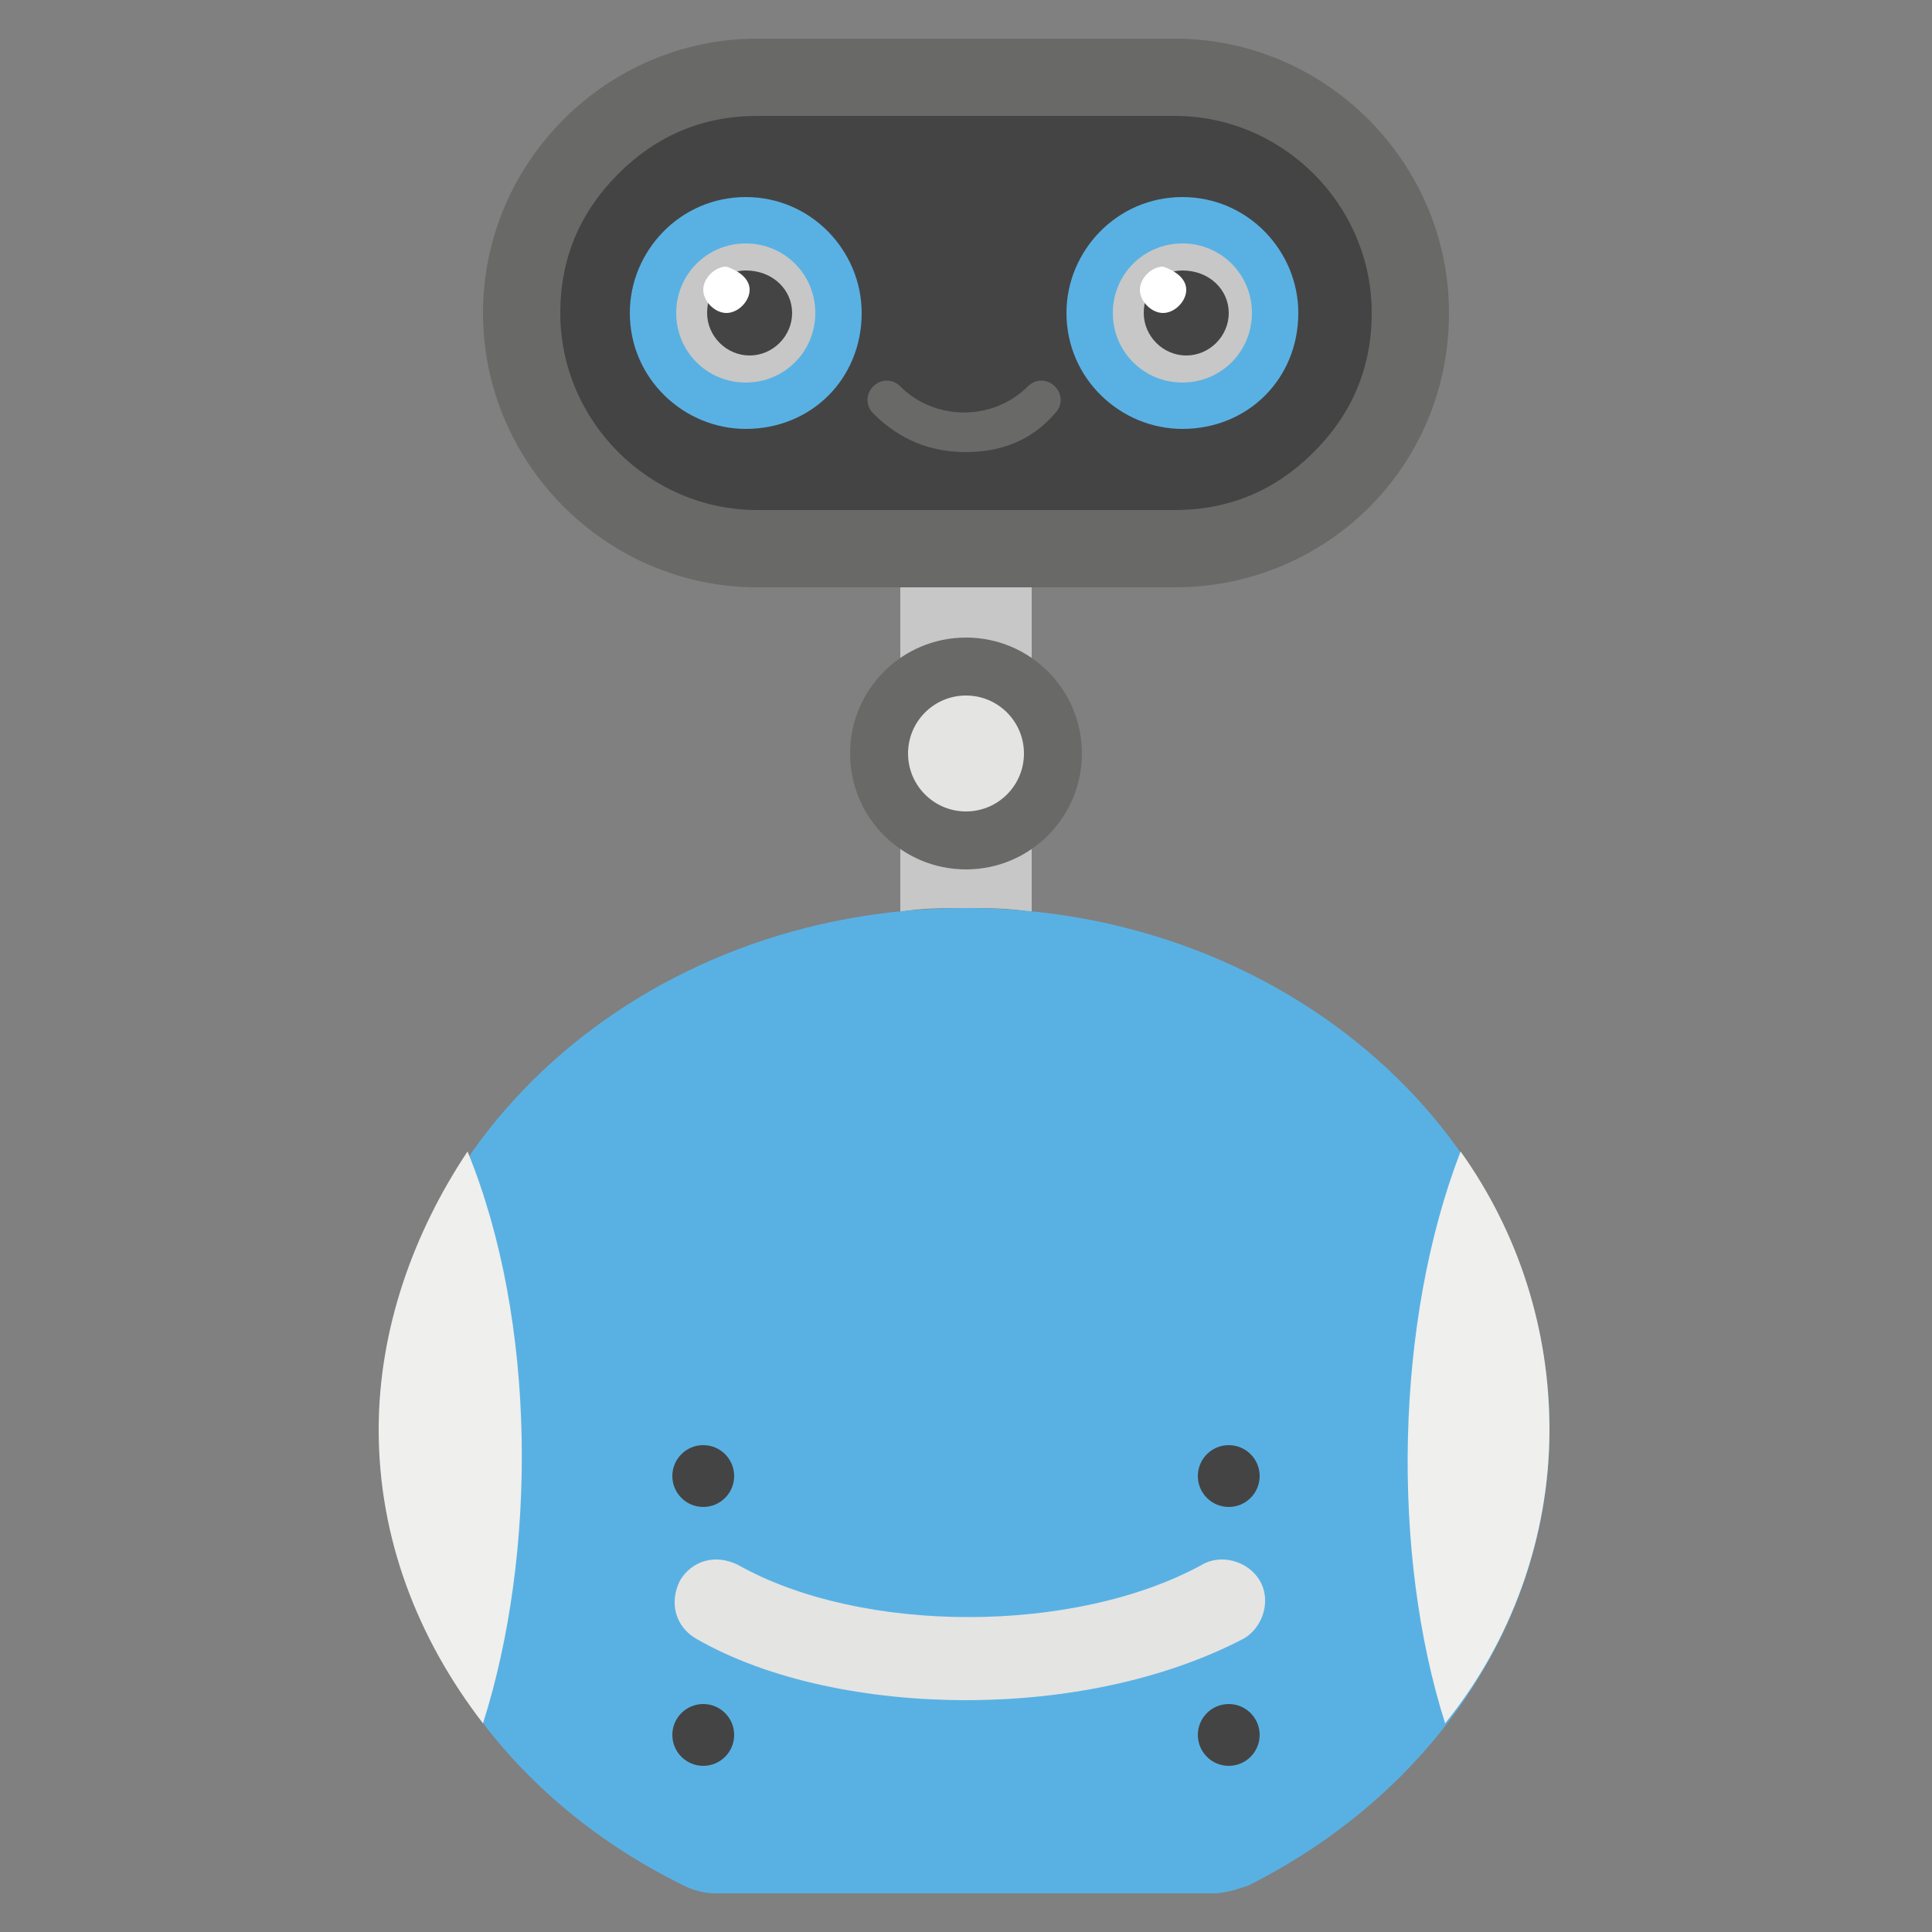 <svg xmlns="http://www.w3.org/2000/svg" enable-background="new 0 0 50 50" viewBox="0 0 50 50" id="home-robot">
  <rect x="0" y="0" width="50" height="50" fill="#808080" stroke="none"/>
  <path fill="#696967" d="M37.5,8.1c0,4-3.2,7.1-7.1,7.1H19.6c-3.9,0-7.1-3.2-7.1-7.1c0-3.9,3.2-7.1,7.1-7.1h10.8
			C34.3,1,37.5,4.2,37.5,8.1z"></path>
  <path fill="#444445" d="M19.6,13.2c-2.8,0-5.1-2.3-5.1-5.1c0-1.4,0.5-2.6,1.5-3.6c1-1,2.2-1.5,3.6-1.5h10.8c2.8,0,5.1,2.3,5.1,5.1
			c0,1.4-0.5,2.6-1.5,3.6c-1,1-2.2,1.5-3.6,1.5H19.6z"></path>
  <path fill="#59B1E3" d="M22.3,8.1c0,1.7-1.3,3-3,3c-1.6,0-3-1.3-3-3c0-1.6,1.3-3,3-3C21,5.1,22.3,6.5,22.3,8.1z"></path>
  <path fill="#C7C7C7" d="M21.1,8.1c0,1-0.8,1.8-1.8,1.8c-1,0-1.8-0.8-1.8-1.8c0-1,0.8-1.8,1.8-1.8C20.3,6.3,21.1,7.1,21.1,8.1z"></path>
  <path fill="#444445" d="M20.5,8.1c0,0.6-0.5,1.1-1.1,1.1c-0.6,0-1.1-0.5-1.1-1.1S18.7,7,19.3,7C20,7,20.5,7.5,20.5,8.1z"></path>
  <path fill="#59B1E3" d="M33.6,8.1c0,1.7-1.3,3-3,3c-1.6,0-3-1.3-3-3c0-1.6,1.3-3,3-3C32.3,5.1,33.6,6.5,33.6,8.1z"></path>
  <path fill="#C7C7C7" d="M32.4,8.1c0,1-0.8,1.8-1.8,1.8c-1,0-1.8-0.8-1.8-1.8c0-1,0.8-1.8,1.8-1.8C31.6,6.3,32.4,7.1,32.4,8.1z"></path>
  <path fill="#444445" d="M31.8,8.1c0,0.6-0.5,1.1-1.1,1.1c-0.6,0-1.1-0.5-1.1-1.1S30,7,30.6,7C31.3,7,31.8,7.5,31.8,8.1z"></path>
  <path fill="#FFF" d="M30.7 7.5c0 .3-.3.6-.6.6-.3 0-.6-.3-.6-.6 0-.3.3-.6.6-.6C30.4 7 30.7 7.2 30.7 7.5zM19.4 7.5c0 .3-.3.6-.6.6-.3 0-.6-.3-.6-.6 0-.3.3-.6.6-.6C19.1 7 19.4 7.2 19.4 7.5z"></path>
  <path fill="#696967" d="M25,11.7c-0.9,0-1.7-0.3-2.4-1c-0.2-0.2-0.2-0.5,0-0.7s0.5-0.2,0.7,0c0.9,0.9,2.4,0.9,3.3,0
				c0.2-0.2,0.5-0.2,0.7,0c0.2,0.2,0.2,0.5,0,0.7C26.7,11.4,25.9,11.7,25,11.7z"></path>
  <path fill="#C7C7C7" d="M26.7,15.2v8.4c-0.6-0.1-1.1-0.1-1.7-0.1c-0.6,0-1.2,0-1.7,0.1v-8.4H26.7z"></path>
  <circle cx="25" cy="19.5" r="3" fill="#696967"></circle>
  <circle cx="25" cy="19.5" r="1.5" fill="#E4E4E3"></circle>
  <path fill="#59B1E3" d="M18.5,49h12.9c0.3,0,0.6-0.1,0.9-0.2c4.6-2.3,7.8-6.7,7.8-11.8c0-7.5-6.8-13.5-15.1-13.5
			c-8.4,0-15.1,6.1-15.1,13.5c0,5.1,3.1,9.5,7.8,11.8C17.9,48.9,18.2,49,18.5,49z"></path>
  <g>
    <path fill="#EFEFED" d="M40.1 37c0 2.8-1 5.5-2.7 7.6-1.4-4.4-1.3-10.4.4-14.8C39.3 31.9 40.1 34.4 40.1 37zM12.5 44.6c-1.7-2.2-2.7-4.8-2.7-7.6 0-2.6.9-5.1 2.3-7.2C13.9 34.2 13.9 40.2 12.5 44.6z"></path>
  </g>
  <g>
    <path fill="#E4E4E3" d="M25,44c-2.5,0-5.1-0.5-7-1.6c-0.5-0.3-0.7-0.9-0.4-1.5c0.3-0.5,0.9-0.7,1.5-0.4c3.2,1.8,8.7,1.8,12,0
				c0.5-0.3,1.2-0.1,1.5,0.4c0.3,0.5,0.1,1.2-0.4,1.5C30.1,43.5,27.5,44,25,44z"></path>
  </g>
  <circle cx="18.2" cy="38.2" r=".8" fill="#444445"></circle>
  <g>
    <circle cx="31.8" cy="38.2" r=".8" fill="#444445"></circle>
    <circle cx="18.2" cy="44.9" r=".8" fill="#444445"></circle>
    <circle cx="31.8" cy="44.9" r=".8" fill="#444445"></circle>
  </g>
</svg>
